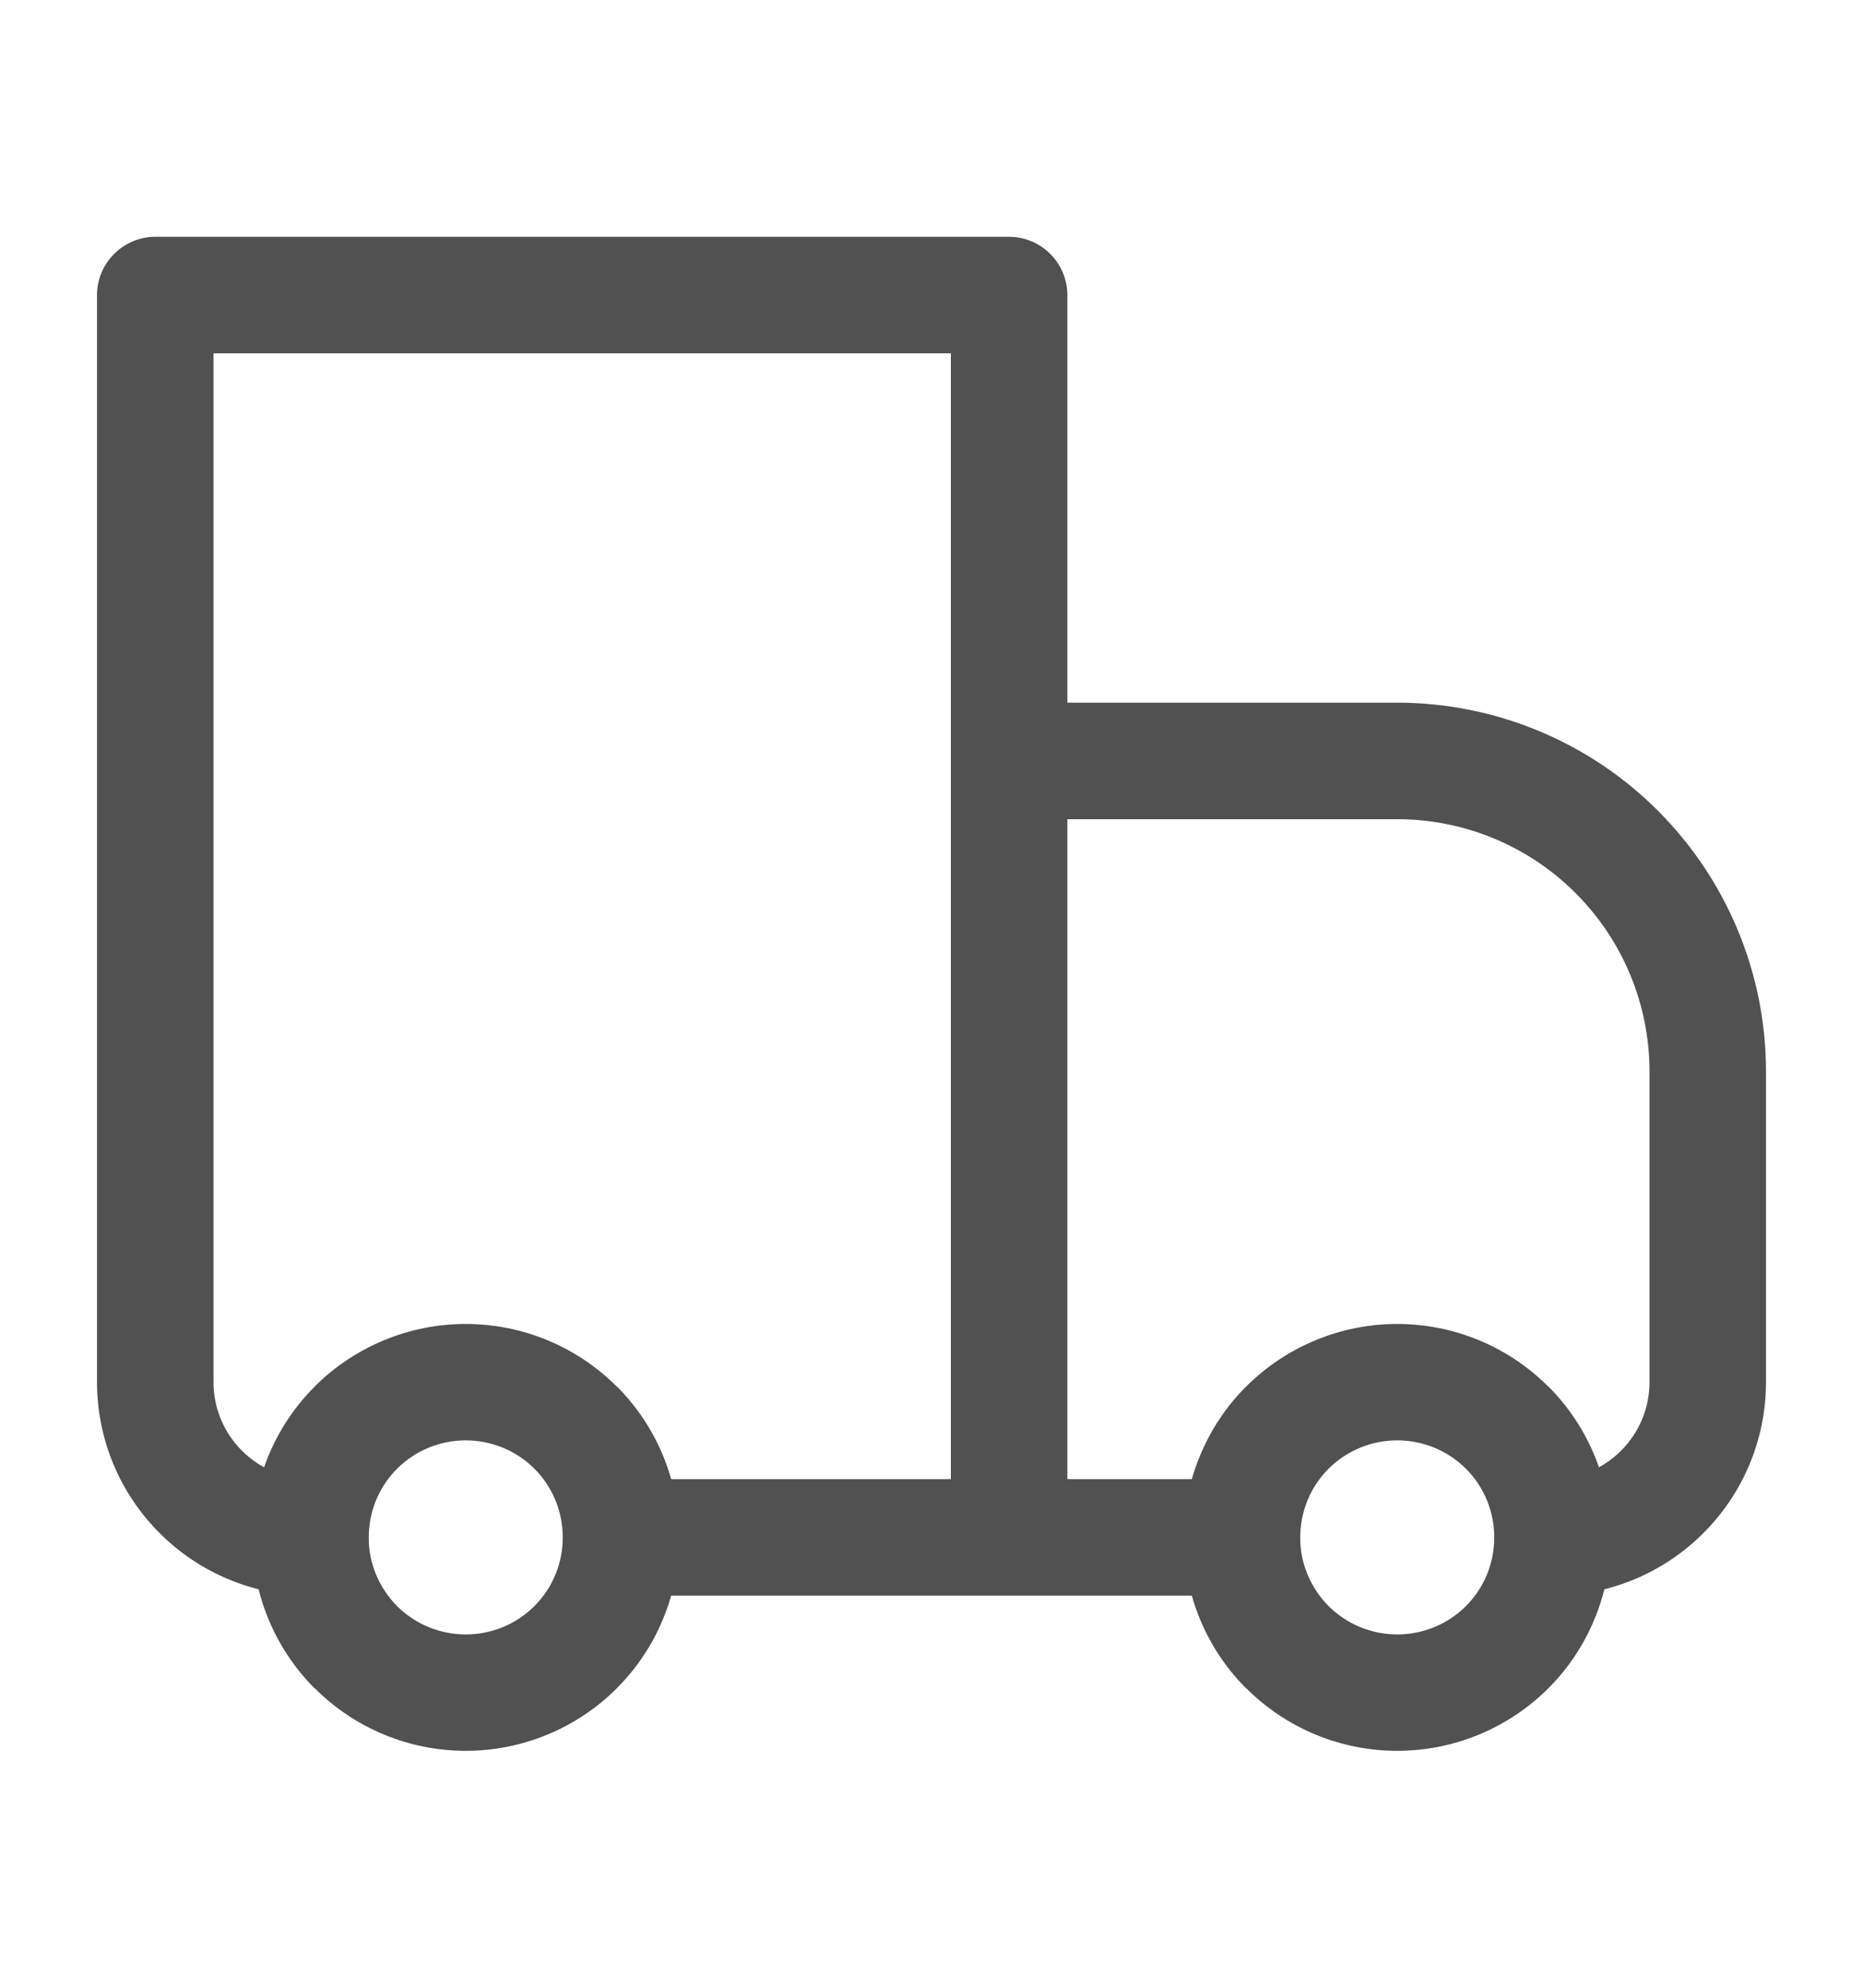 <svg width="15" height="16" viewBox="0 0 15 16" fill="none" xmlns="http://www.w3.org/2000/svg">
<path d="M1.25 2.375V1.906C1.126 1.906 1.006 1.956 0.919 2.044C0.831 2.131 0.781 2.251 0.781 2.375H1.25ZM8.125 2.375H8.594C8.594 2.251 8.544 2.131 8.456 2.044C8.369 1.956 8.249 1.906 8.125 1.906V2.375ZM8.125 6.125V5.656C8.001 5.656 7.881 5.706 7.794 5.794C7.706 5.881 7.656 6.001 7.656 6.125H8.125ZM1.25 2.844H8.125V1.906H1.25V2.844ZM7.656 2.375V12.375H8.594V2.375H7.656ZM1.719 11.125V2.375H0.781V11.125H1.719ZM8.125 6.594H11.25V5.656H8.125V6.594ZM13.281 8.625V11.125H14.219V8.625H13.281ZM8.594 12.375V6.125H7.656V12.375H8.594ZM11.803 12.928C11.73 13 11.644 13.058 11.549 13.097C11.454 13.136 11.353 13.156 11.25 13.156C11.147 13.156 11.046 13.136 10.951 13.097C10.856 13.058 10.77 13 10.697 12.928L10.035 13.59C10.357 13.912 10.794 14.093 11.25 14.093C11.706 14.093 12.143 13.912 12.466 13.59L11.803 12.928ZM10.697 11.822C10.77 11.75 10.856 11.692 10.951 11.653C11.046 11.614 11.147 11.594 11.25 11.594C11.353 11.594 11.454 11.614 11.549 11.653C11.644 11.692 11.73 11.75 11.803 11.822L12.465 11.16C12.143 10.838 11.706 10.657 11.25 10.657C10.794 10.657 10.357 10.838 10.034 11.16L10.697 11.822ZM4.303 12.928C4.23 13 4.144 13.058 4.049 13.097C3.954 13.136 3.853 13.156 3.75 13.156C3.647 13.156 3.546 13.136 3.451 13.097C3.356 13.058 3.27 13 3.197 12.928L2.535 13.59C2.857 13.912 3.294 14.093 3.75 14.093C4.206 14.093 4.643 13.912 4.966 13.59L4.303 12.928ZM3.197 11.822C3.27 11.75 3.356 11.692 3.451 11.653C3.546 11.614 3.647 11.594 3.75 11.594C3.853 11.594 3.954 11.614 4.049 11.653C4.144 11.692 4.23 11.75 4.303 11.822L4.965 11.16C4.643 10.838 4.206 10.657 3.75 10.657C3.294 10.657 2.857 10.838 2.534 11.16L3.197 11.822ZM11.803 11.822C11.955 11.975 12.031 12.174 12.031 12.375H12.969C12.969 11.936 12.801 11.495 12.466 11.159L11.803 11.822ZM12.031 12.375C12.031 12.576 11.955 12.775 11.803 12.928L12.466 13.59C12.626 13.431 12.752 13.241 12.838 13.033C12.925 12.824 12.969 12.601 12.969 12.375H12.031ZM10 11.906H8.125V12.844H10V11.906ZM10.697 12.928C10.625 12.855 10.567 12.769 10.528 12.674C10.488 12.579 10.468 12.478 10.469 12.375H9.531C9.531 12.814 9.699 13.255 10.034 13.591L10.697 12.928ZM10.469 12.375C10.469 12.174 10.545 11.975 10.697 11.822L10.034 11.16C9.874 11.319 9.748 11.509 9.662 11.717C9.575 11.926 9.531 12.149 9.531 12.375H10.469ZM3.197 12.928C3.125 12.855 3.067 12.769 3.028 12.674C2.988 12.579 2.968 12.478 2.969 12.375H2.031C2.031 12.814 2.199 13.255 2.534 13.591L3.197 12.928ZM2.969 12.375C2.969 12.174 3.045 11.975 3.197 11.822L2.535 11.16C2.375 11.319 2.248 11.509 2.162 11.717C2.075 11.926 2.031 12.149 2.031 12.375H2.969ZM8.125 11.906H5V12.844H8.125V11.906ZM4.303 11.822C4.455 11.975 4.531 12.174 4.531 12.375H5.469C5.469 11.936 5.301 11.495 4.966 11.159L4.303 11.822ZM4.531 12.375C4.531 12.576 4.455 12.775 4.303 12.928L4.965 13.59C5.125 13.431 5.252 13.241 5.338 13.033C5.425 12.824 5.469 12.601 5.469 12.375H4.531ZM13.281 11.125C13.281 11.556 12.931 11.906 12.5 11.906V12.844C12.956 12.844 13.393 12.663 13.715 12.34C14.038 12.018 14.219 11.581 14.219 11.125H13.281ZM11.25 6.594C11.789 6.594 12.305 6.808 12.686 7.189C13.067 7.57 13.281 8.086 13.281 8.625H14.219C14.219 7.838 13.906 7.083 13.349 6.526C12.793 5.969 12.037 5.656 11.25 5.656V6.594ZM0.781 11.125C0.781 11.581 0.962 12.018 1.285 12.34C1.607 12.663 2.044 12.844 2.5 12.844V11.906C2.069 11.906 1.719 11.556 1.719 11.125H0.781Z" fill="#515151"/>
</svg>
